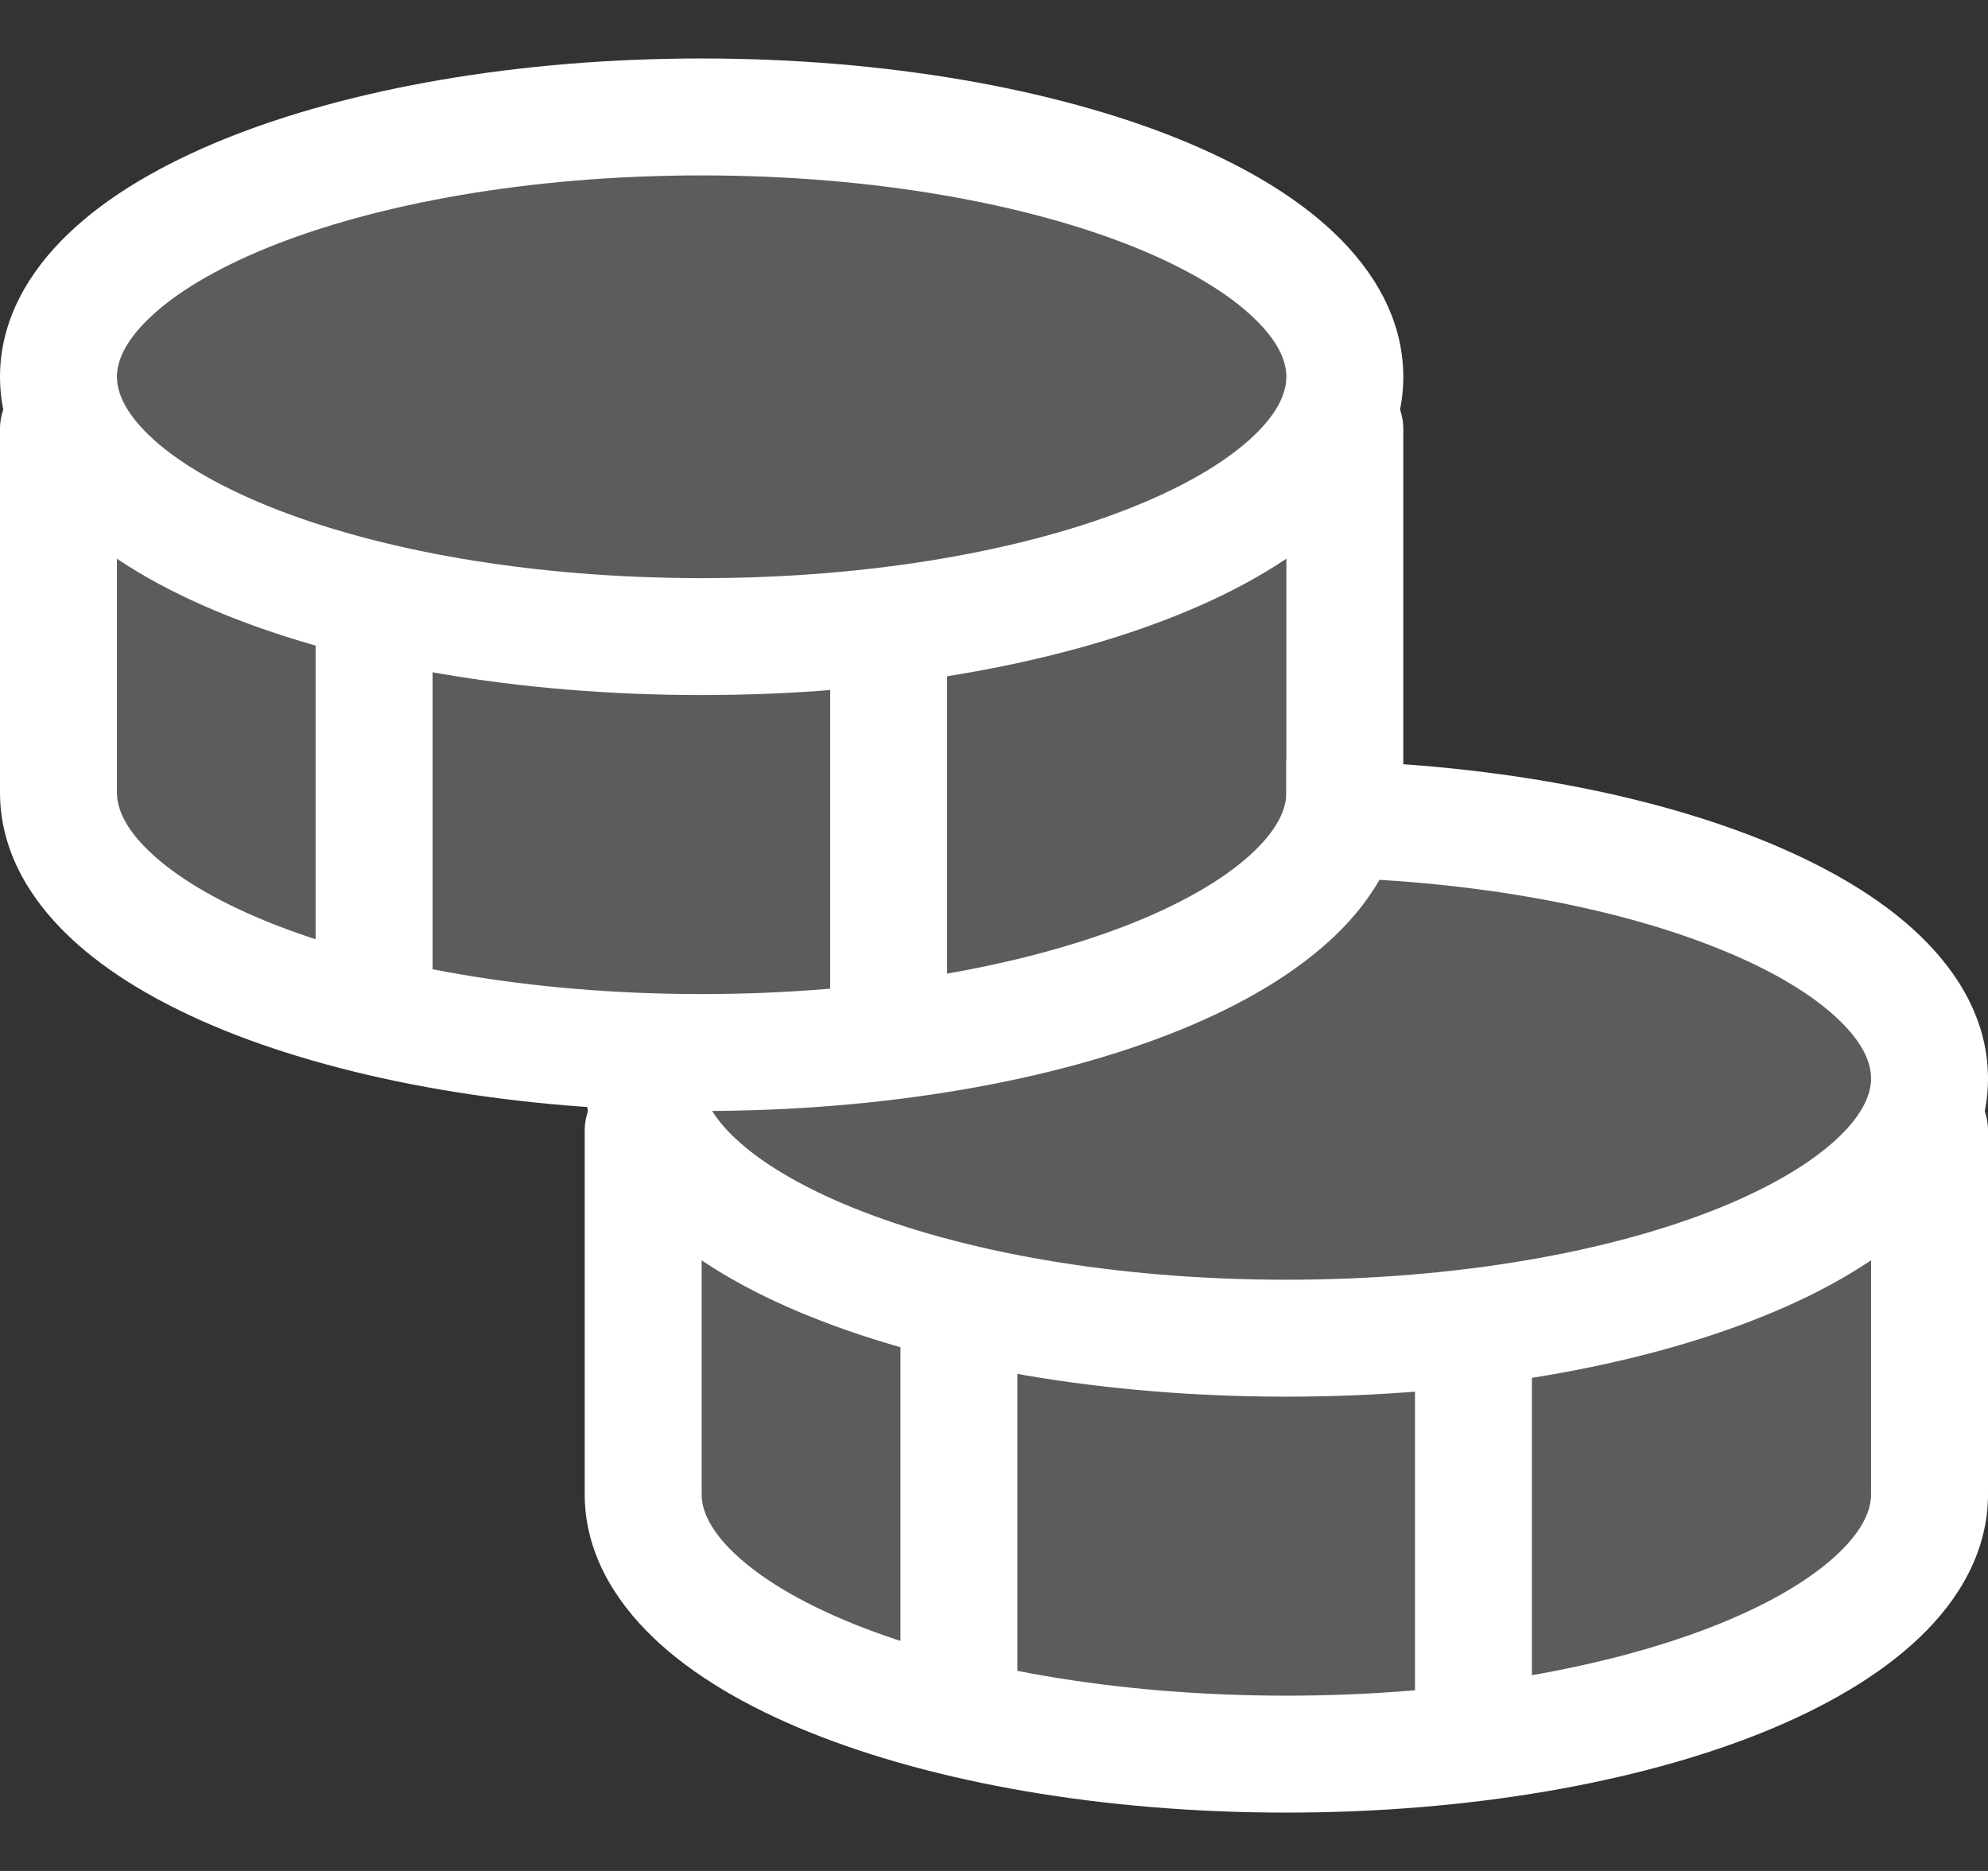 <svg width="17" height="16" viewBox="0 0 17 16" fill="none" xmlns="http://www.w3.org/2000/svg">
<rect x="0" y="0" width="17" height="16" fill="#333333" stroke="none"/>
<g opacity="0.2">
<path fill-rule="evenodd" clip-rule="evenodd" d="M13.195 9.222C12.596 9.094 11.987 9.022 11.375 9.006L10.335 9.426C10.55 9.438 10.772 9.444 11 9.444C11.833 9.444 12.58 9.357 13.195 9.222ZM7.031 10.761C6.477 10.528 6.048 10.246 5.787 9.933C5.601 9.71 5.5 9.471 5.5 9.223L11 7C14.038 7 16.5 7.995 16.5 9.222C16.5 10.45 14.038 11.444 11 11.444C9.44 11.444 8.032 11.182 7.031 10.761Z" fill="white"/>
<path d="M11 15C14.038 15 16.5 14.005 16.5 12.778V9H5.5V12.778C5.5 14.005 7.962 15 11 15Z" fill="white"/>
<path fill-rule="evenodd" clip-rule="evenodd" d="M8.195 3.222C7.473 3.07 6.737 2.996 6 3C5.167 3 4.42 3.087 3.805 3.222C4.42 3.357 5.167 3.444 6 3.444C6.833 3.444 7.58 3.357 8.195 3.222ZM6 5.444C9.038 5.444 11.5 4.45 11.5 3.222C11.5 1.994 9.038 1 6 1C2.962 1 0.5 1.995 0.5 3.222C0.5 4.45 2.962 5.444 6 5.444Z" fill="white"/>
<path d="M6 8C9.038 8 11.5 7.005 11.5 5.778V2.5H0.5V5.778C0.5 7.005 2.962 8 6 8Z" fill="white"/>
<path fill-rule="evenodd" clip-rule="evenodd" d="M9.5 6.324C9.384 6.389 9.264 6.445 9.14 6.494C8.437 6.78 7.327 7 6 7C4.673 7 3.563 6.779 2.86 6.495C2.736 6.446 2.616 6.389 2.5 6.324V5.5H9.5V6.324ZM11.5 3.5V6.778C11.5 8.005 9.038 9 6 9C2.962 9 0.5 8.005 0.5 6.778V3.5H11.5Z" fill="white"/>
</g>
<path fill-rule="evenodd" clip-rule="evenodd" d="M14.702 8.115C13.78 7.742 12.47 7.5 11 7.5V6.5C12.567 6.5 14.008 6.756 15.076 7.187C15.609 7.403 16.074 7.671 16.413 7.996C16.753 8.321 17 8.736 17 9.222C17 9.709 16.754 10.123 16.413 10.449C16.073 10.773 15.609 11.042 15.076 11.257C14.008 11.689 12.566 11.944 11 11.944C9.433 11.944 7.992 11.689 6.924 11.257C6.391 11.042 5.926 10.773 5.587 10.449C5.247 10.123 5 9.709 5 9.222H6C6 9.349 6.062 9.519 6.278 9.726C6.494 9.933 6.836 10.143 7.298 10.33C8.221 10.703 9.529 10.944 11 10.944C12.47 10.944 13.78 10.703 14.702 10.33C15.164 10.143 15.505 9.933 15.722 9.726C15.939 9.519 16 9.349 16 9.222C16 9.095 15.938 8.925 15.722 8.719C15.505 8.511 15.164 8.301 14.702 8.115Z" fill="white"/>
<path fill-rule="evenodd" clip-rule="evenodd" d="M5.5 9.168C5.633 9.168 5.76 9.221 5.854 9.314C5.947 9.408 6 9.535 6 9.668V12.778C6 12.906 6.062 13.076 6.278 13.282C6.495 13.49 6.836 13.7 7.298 13.887C8.221 14.259 9.529 14.501 11 14.501C12.47 14.501 13.78 14.259 14.702 13.887C15.164 13.7 15.505 13.49 15.722 13.282C15.938 13.076 16 12.906 16 12.779V9.668C16 9.535 16.053 9.408 16.146 9.314C16.24 9.221 16.367 9.168 16.5 9.168C16.633 9.168 16.76 9.221 16.854 9.314C16.947 9.408 17 9.535 17 9.668V12.778C17 13.266 16.754 13.68 16.413 14.005C16.072 14.33 15.609 14.598 15.076 14.814C14.008 15.245 12.566 15.501 11 15.501C9.433 15.501 7.992 15.245 6.924 14.814C6.391 14.599 5.926 14.33 5.587 14.005C5.247 13.68 5 13.265 5 12.779V9.668C5 9.535 5.053 9.408 5.146 9.314C5.24 9.221 5.367 9.168 5.5 9.168Z" fill="white"/>
<path fill-rule="evenodd" clip-rule="evenodd" d="M7.7 14.726V11H8.7V14.726H7.7ZM12.1 14.5V11.5H13.1V14.5H12.1ZM1.278 2.719C1.062 2.925 1 3.095 1 3.222C1 3.349 1.062 3.519 1.278 3.726C1.494 3.933 1.836 4.143 2.298 4.33C3.221 4.703 4.529 4.944 6 4.944C7.47 4.944 8.78 4.703 9.702 4.33C10.164 4.143 10.505 3.933 10.722 3.726C10.939 3.519 11 3.349 11 3.222C11 3.095 10.938 2.925 10.722 2.719C10.505 2.511 10.164 2.301 9.702 2.114C8.779 1.742 7.47 1.5 6 1.5C4.53 1.5 3.22 1.742 2.298 2.114C1.836 2.301 1.495 2.511 1.278 2.719ZM1.924 1.187C2.992 0.756 4.434 0.5 6 0.5C7.567 0.5 9.008 0.756 10.076 1.187C10.609 1.403 11.074 1.671 11.413 1.996C11.753 2.321 12 2.736 12 3.222C12 3.709 11.754 4.123 11.413 4.449C11.073 4.773 10.609 5.042 10.076 5.257C9.008 5.689 7.566 5.944 6 5.944C4.433 5.944 2.992 5.689 1.924 5.257C1.391 5.042 0.926 4.773 0.587 4.449C0.247 4.123 0 3.709 0 3.222C0 2.736 0.246 2.322 0.587 1.996C0.928 1.67 1.391 1.403 1.924 1.187Z" fill="white"/>
<path fill-rule="evenodd" clip-rule="evenodd" d="M0.5 3.168C0.633 3.168 0.76 3.221 0.854 3.314C0.947 3.408 1 3.535 1 3.668V6.778C1 6.906 1.062 7.076 1.278 7.282C1.495 7.49 1.836 7.7 2.298 7.887C3.221 8.259 4.529 8.501 6 8.501C7.47 8.501 8.78 8.259 9.702 7.887C10.164 7.7 10.505 7.49 10.722 7.282C10.938 7.076 11 6.906 11 6.779V3.668C11 3.535 11.053 3.408 11.146 3.314C11.24 3.221 11.367 3.168 11.5 3.168C11.633 3.168 11.76 3.221 11.854 3.314C11.947 3.408 12 3.535 12 3.668V6.778C12 7.266 11.754 7.68 11.413 8.005C11.072 8.33 10.609 8.599 10.076 8.814C9.008 9.245 7.566 9.501 6 9.501C4.433 9.501 2.992 9.245 1.924 8.814C1.391 8.598 0.926 8.33 0.587 8.005C0.247 7.681 0 7.265 0 6.779V3.668C0 3.535 0.053 3.408 0.146 3.314C0.24 3.221 0.367 3.168 0.5 3.168Z" fill="white"/>
<path fill-rule="evenodd" clip-rule="evenodd" d="M2.699 8.5V5.113H3.699V8.5H2.699ZM7.099 8.5V5.5H8.099V8.5H7.099Z" fill="white"/>
</svg>
